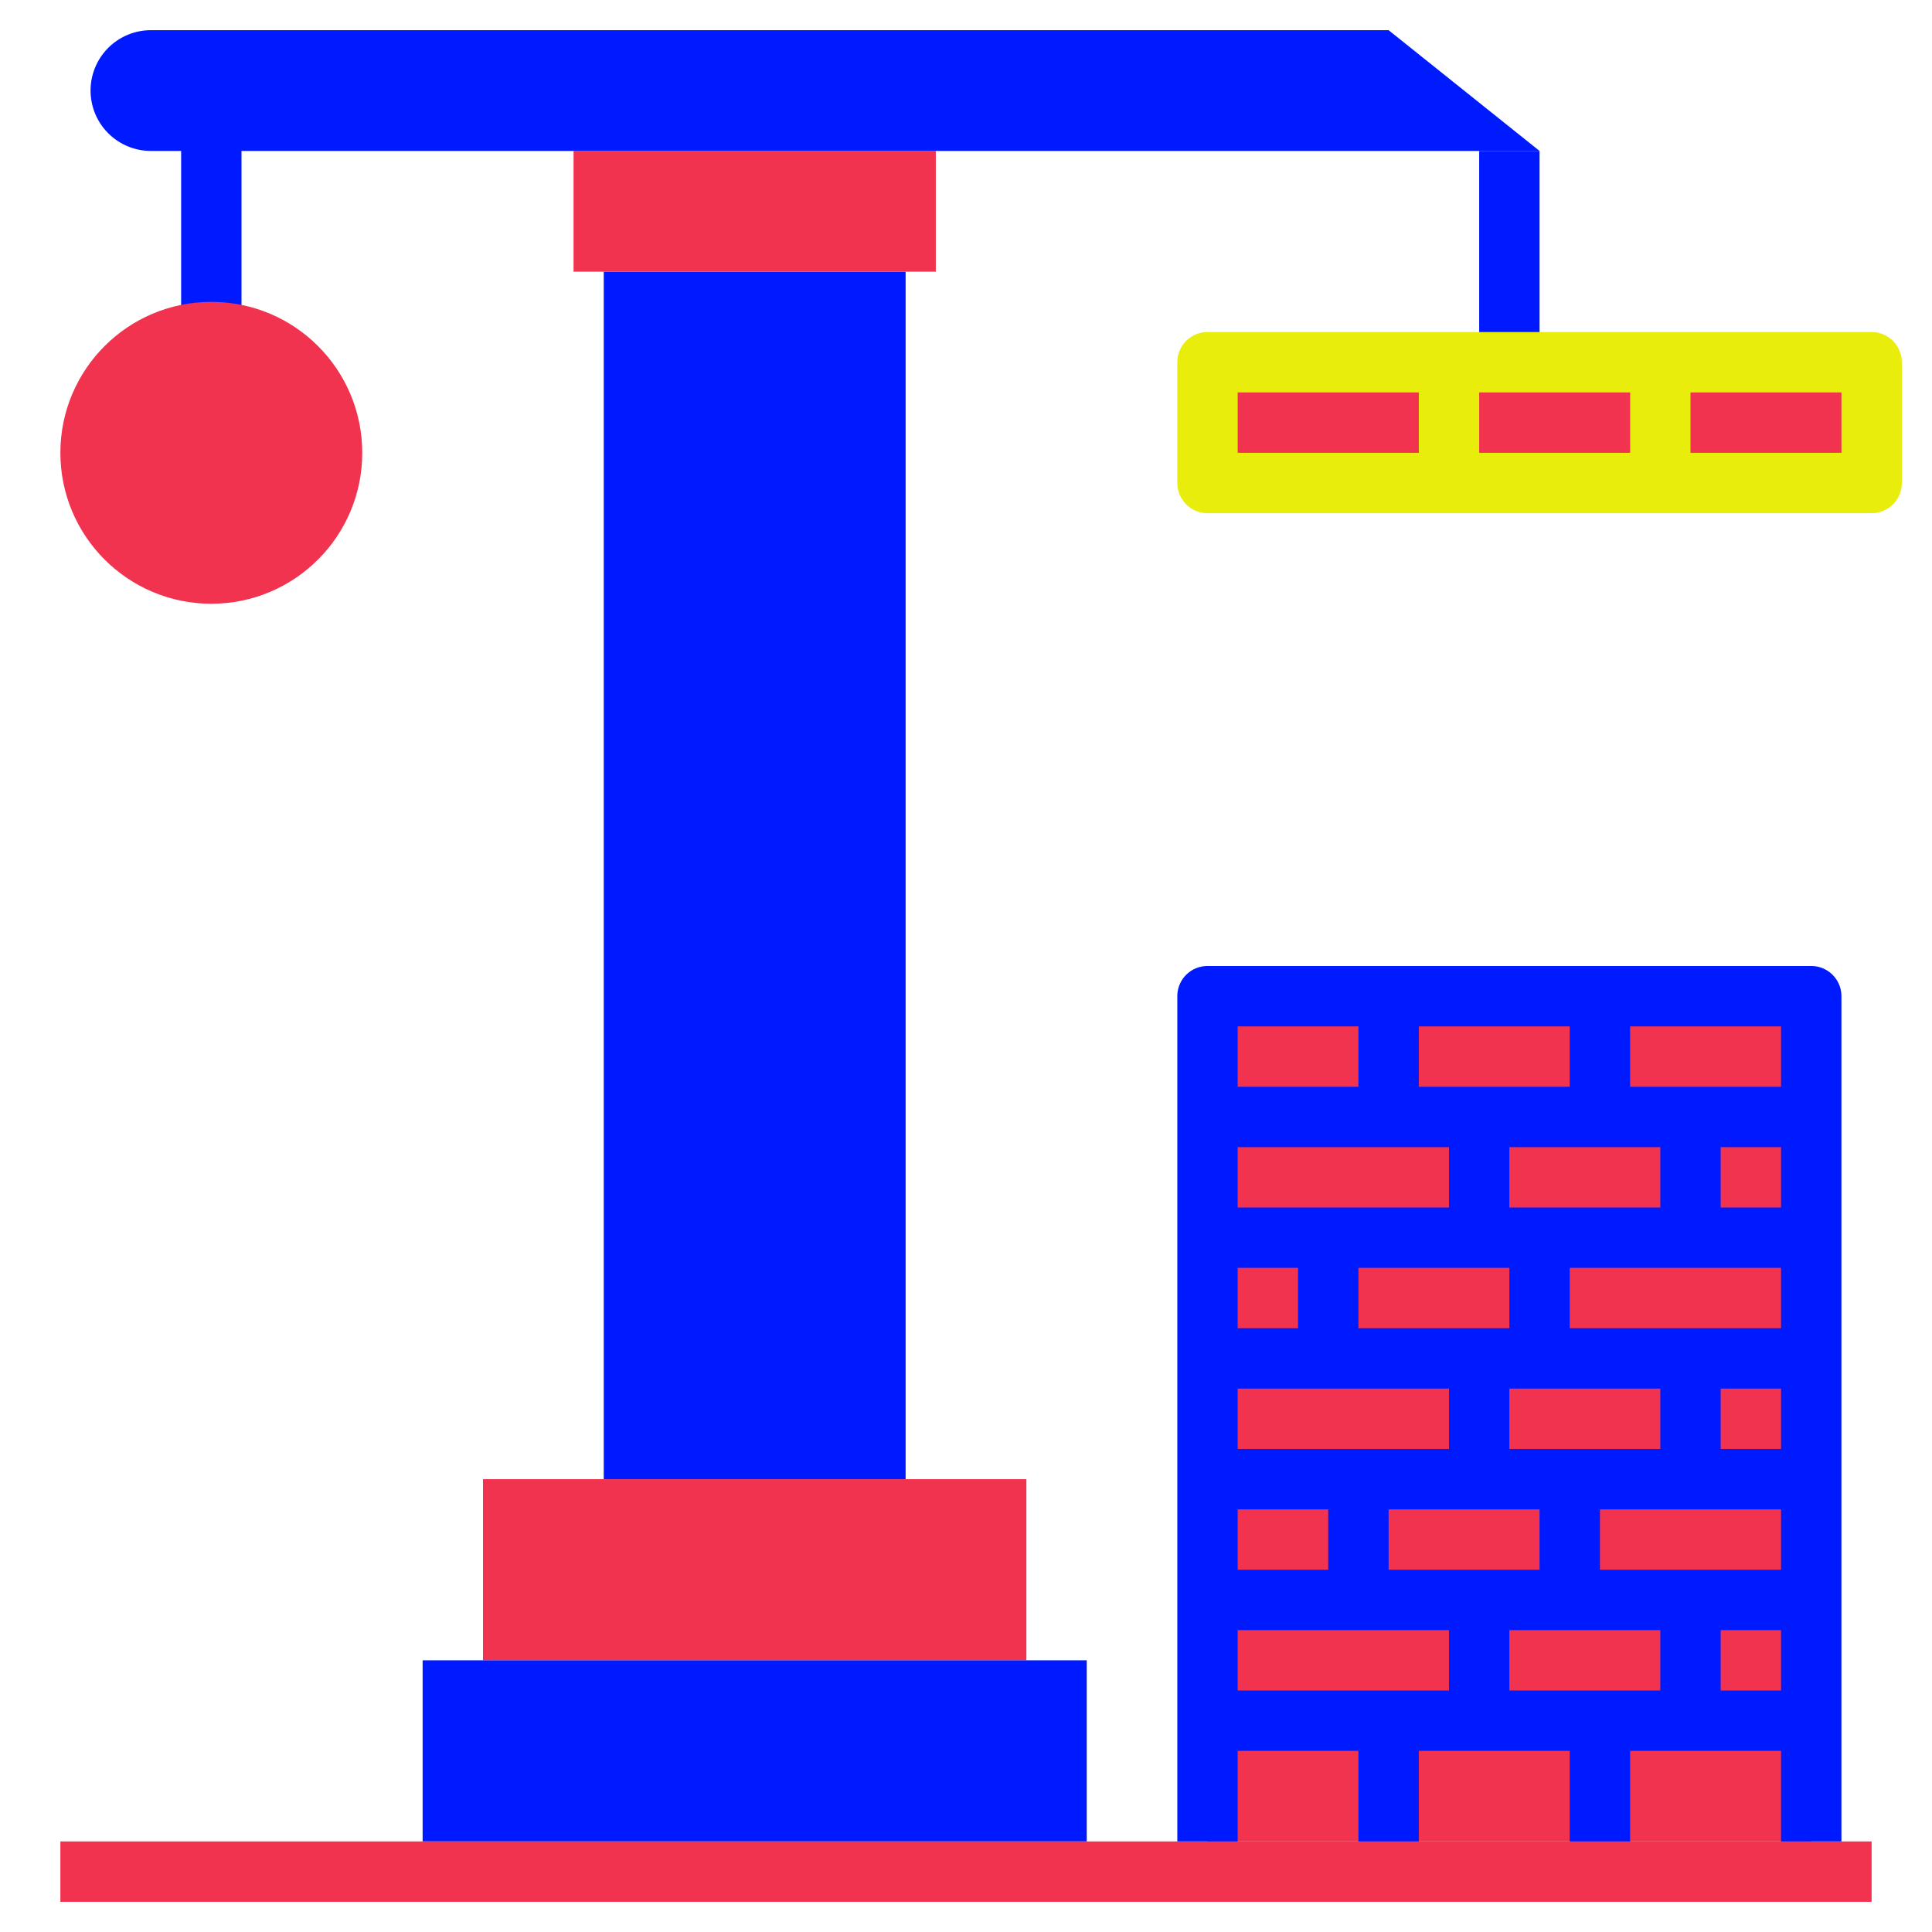 <svg data-name="Layer 1" viewBox="0 0 64 64" xmlns="http://www.w3.org/2000/svg"><path d="M40 61V33h20v28M16 55v-6h18v6" fill="#f23350" class="fill-8f6c56"></path><path d="M20 9h10v40H20zM14 61v-6h22v6" fill="#001aff" class="fill-838bc5"></path><path d="M31 5v4H19V5" fill="#f23350" class="fill-8f6c56"></path><path d="M51 5H5a2 2 0 0 1-2-2 2 2 0 0 1 2-2h41Z" fill="#001aff" class="fill-838bc5"></path><path d="M6 4h2v7H6zM49 5h2v7h-2z" fill="#001aff" class="fill-838bc5"></path><path d="M2 61h60v2H2zM40 12h22v4H40z" fill="#f23350" class="fill-8f6c56"></path><path d="M62 11H40a1 1 0 0 0-1 1v4a1 1 0 0 0 1 1h22a1 1 0 0 0 1-1v-4a1 1 0 0 0-1-1Zm-8 2v2h-5v-2Zm-13 0h6v2h-6Zm20 2h-5v-2h5Z" fill="#e9ed0c" class="fill-ba9bc9"></path><path d="M60 32H40a1 1 0 0 0-1 1v28h2v-3h4v3h2v-3h5v3h2v-3h5v3h2V33a1 1 0 0 0-1-1Zm-1 4h-5v-2h5Zm-9 4v-2h5v2Zm0 8v-2h5v2Zm-5-4v-2h5v2Zm2-8v-2h5v2Zm1 2v2h-7v-2Zm-5 4v2h-2v-2Zm5 4v2h-7v-2Zm-4 4v2h-3v-2Zm2 0h5v2h-5Zm9 4v2h-5v-2Zm-2-2v-2h6v2Zm4-4v-2h2v2Zm-5-4v-2h7v2Zm5-4v-2h2v2Zm-12-6v2h-4v-2Zm-4 20h7v2h-7Zm16 2v-2h2v2Z" fill="#001aff" class="fill-838bc5"></path><circle cx="7" cy="15" r="5" fill="#f23350" class="fill-8f6c56"></circle></svg>